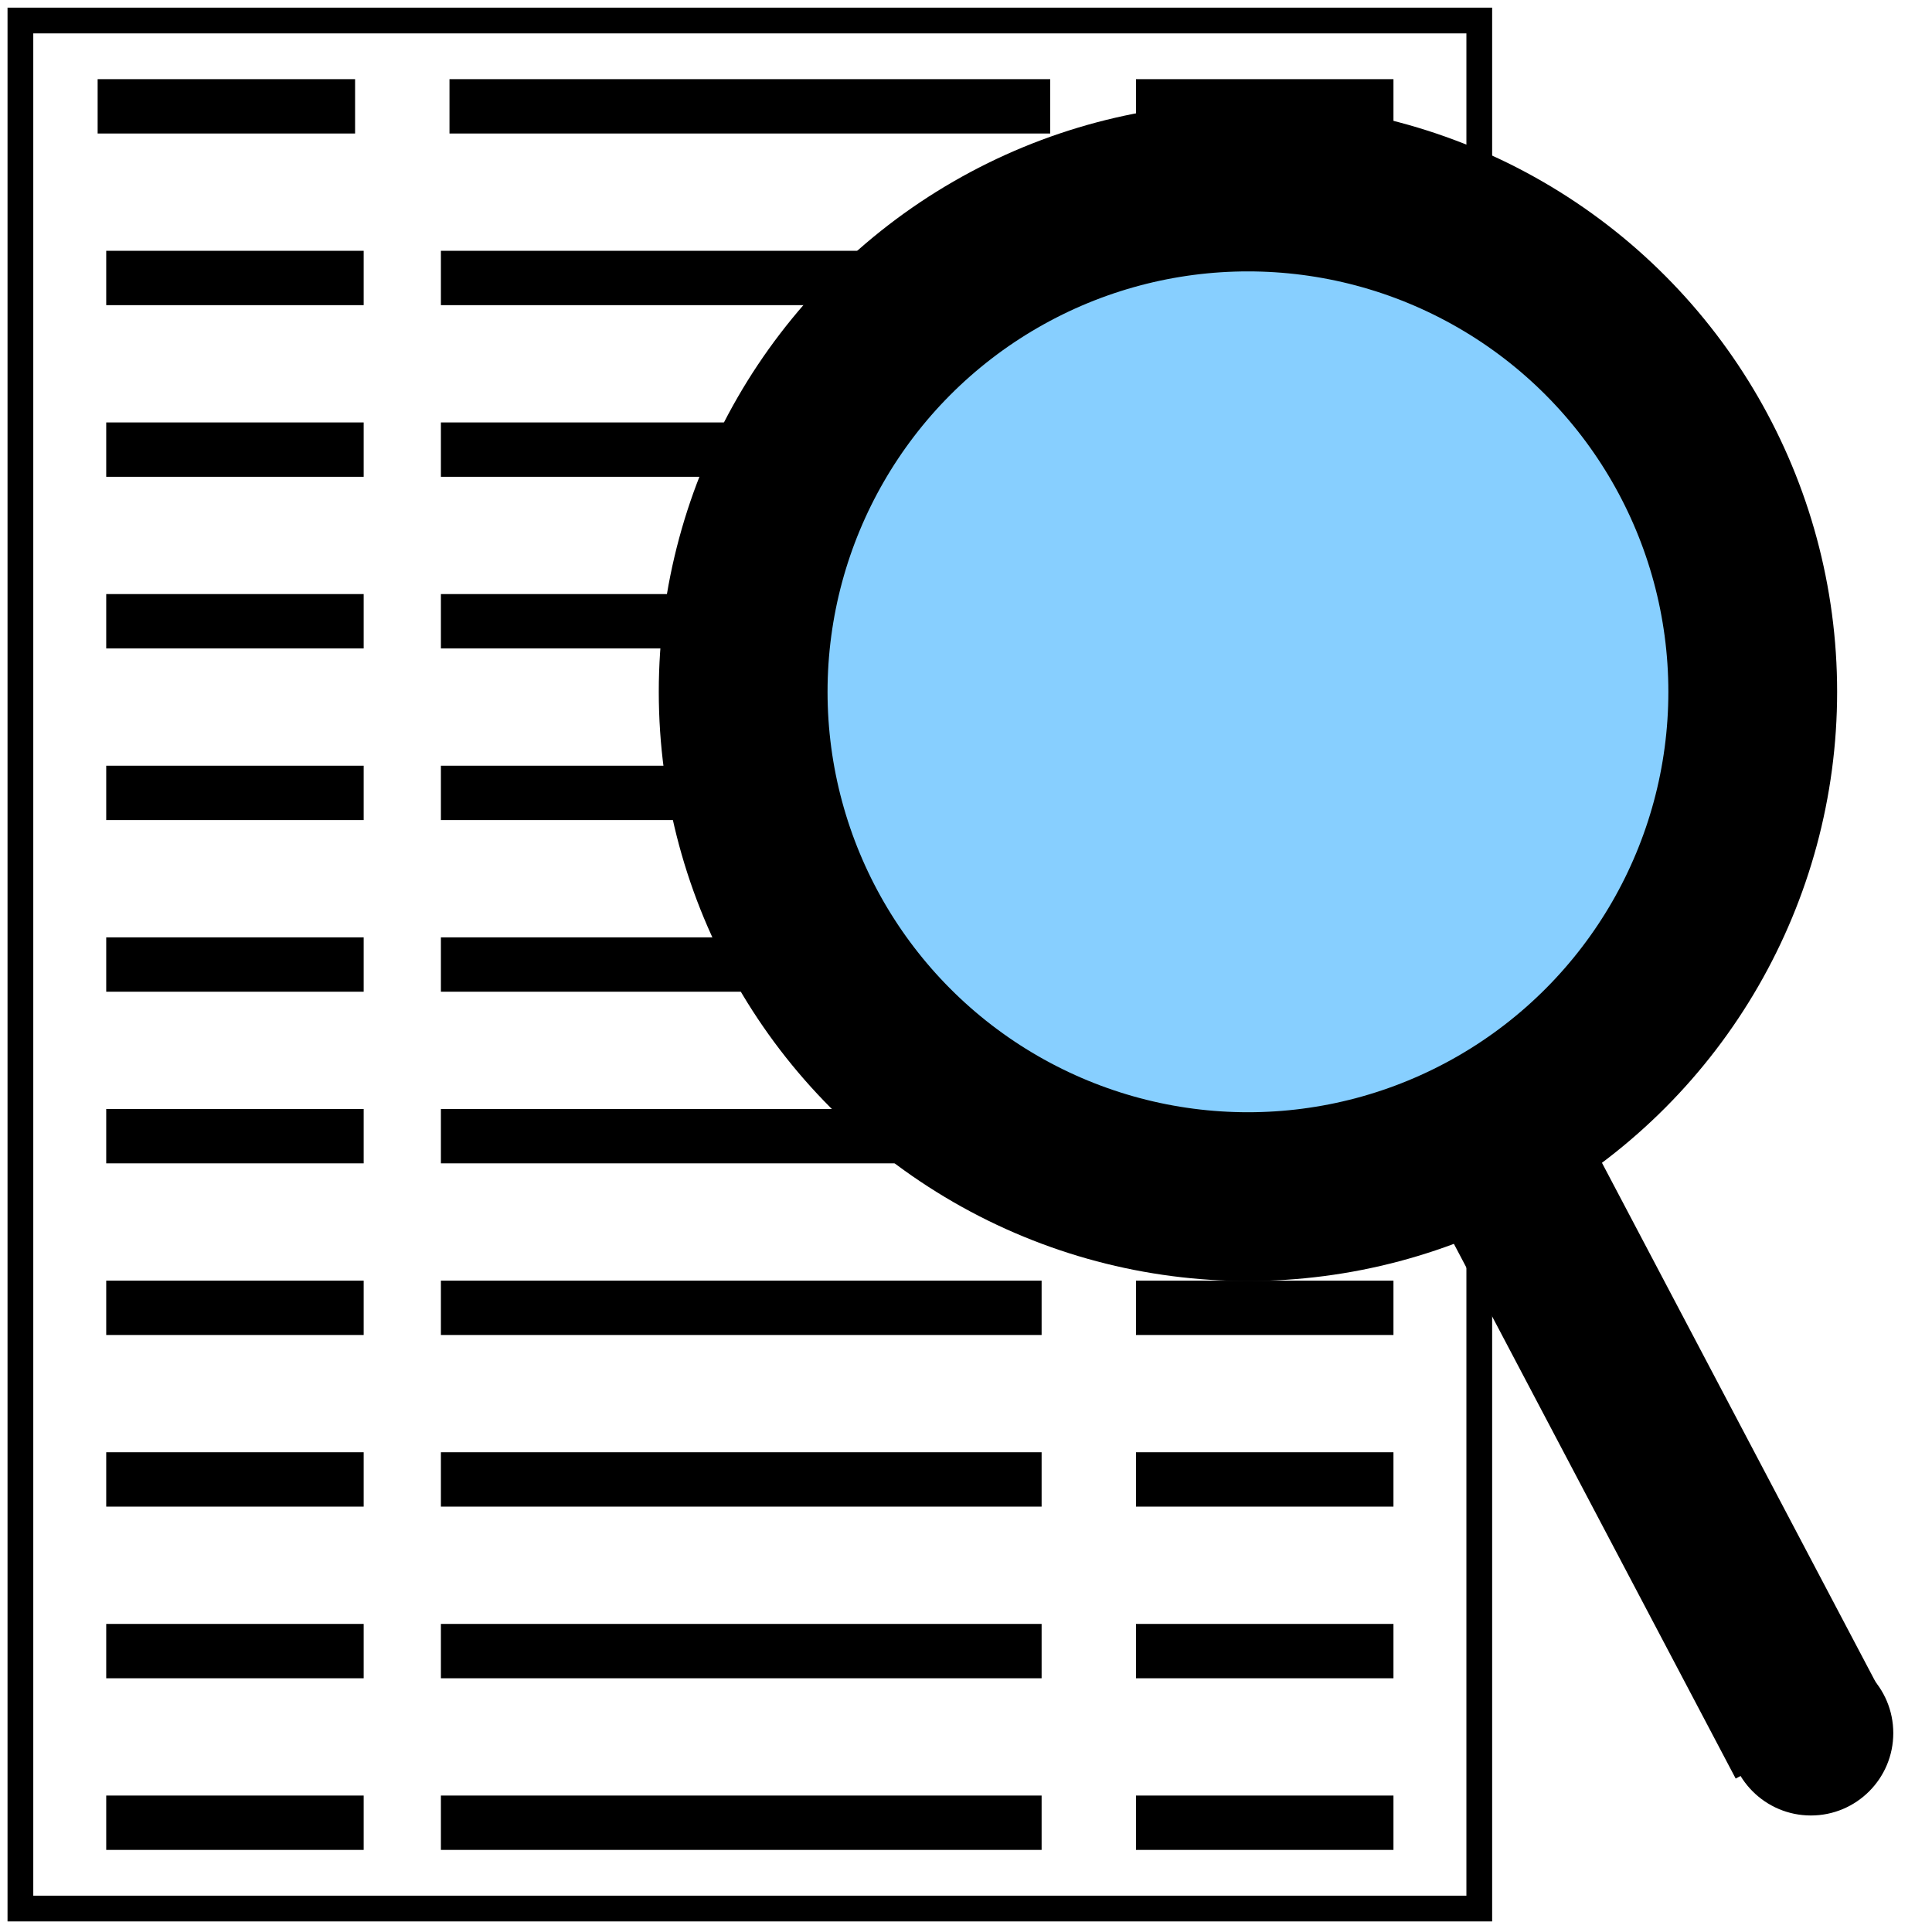 <?xml version="1.0" standalone="no"?>
<!-- Creator: fig2dev Version 3.2.6a -->
<!-- CreationDate: 2020-08-22 23:19:11 -->
<!-- Magnification: 1.05 -->
<svg	xmlns="http://www.w3.org/2000/svg"
	xmlns:xlink="http://www.w3.org/1999/xlink"
	width="639pt" height="638pt"
	viewBox="1693 343 10131 10114">
<g fill="none">
<!-- Line -->
<polyline points=" 7650,900 9000,900"
	stroke="#000000" stroke-width="285px"/>
<!-- Line -->
<polyline points=" 7650,1800 9000,1800"
	stroke="#000000" stroke-width="285px"/>
<!-- Line -->
<polyline points=" 7650,2700 9000,2700"
	stroke="#000000" stroke-width="285px"/>
<!-- Line -->
<polyline points=" 7650,3600 9000,3600"
	stroke="#000000" stroke-width="285px"/>
<!-- Line -->
<polyline points=" 7650,4500 9000,4500"
	stroke="#000000" stroke-width="285px"/>
<!-- Line -->
<polyline points=" 7650,5400 9000,5400"
	stroke="#000000" stroke-width="285px"/>
<!-- Line -->
<polyline points=" 7650,6300 9000,6300"
	stroke="#000000" stroke-width="285px"/>
<!-- Line -->
<polyline points=" 7650,7200 9000,7200"
	stroke="#000000" stroke-width="285px"/>
<!-- Line -->
<polyline points=" 7650,8100 9000,8100"
	stroke="#000000" stroke-width="285px"/>
<!-- Line -->
<polyline points=" 7650,9000 9000,9000"
	stroke="#000000" stroke-width="285px"/>
<!-- Line -->
<polyline points=" 7650,9900 9000,9900"
	stroke="#000000" stroke-width="285px"/>
<!-- Line -->
<rect x="1800" y="450" width="7650" height="9900"
	stroke="#000000" stroke-width="135px"/>
<!-- Line -->
<polyline points=" 4050,900 7200,900"
	stroke="#000000" stroke-width="285px"/>
<!-- Line -->
<polyline points=" 2205,900 3555,900"
	stroke="#000000" stroke-width="285px"/>
<!-- Line -->
<polyline points=" 4005,1800 7155,1800"
	stroke="#000000" stroke-width="285px"/>
<!-- Line -->
<polyline points=" 2250,1800 3600,1800"
	stroke="#000000" stroke-width="285px"/>
<!-- Line -->
<polyline points=" 4005,2700 7155,2700"
	stroke="#000000" stroke-width="285px"/>
<!-- Line -->
<polyline points=" 2250,2700 3600,2700"
	stroke="#000000" stroke-width="285px"/>
<!-- Line -->
<polyline points=" 4005,3600 7155,3600"
	stroke="#000000" stroke-width="285px"/>
<!-- Line -->
<polyline points=" 4005,4500 7155,4500"
	stroke="#000000" stroke-width="285px"/>
<!-- Line -->
<polyline points=" 4005,5400 7155,5400"
	stroke="#000000" stroke-width="285px"/>
<!-- Line -->
<polyline points=" 4005,6300 7155,6300"
	stroke="#000000" stroke-width="285px"/>
<!-- Line -->
<polyline points=" 4005,7200 7155,7200"
	stroke="#000000" stroke-width="285px"/>
<!-- Line -->
<polyline points=" 4005,8100 7155,8100"
	stroke="#000000" stroke-width="285px"/>
<!-- Line -->
<polyline points=" 4005,9000 7155,9000"
	stroke="#000000" stroke-width="285px"/>
<!-- Line -->
<polyline points=" 4005,9900 7155,9900"
	stroke="#000000" stroke-width="285px"/>
<!-- Line -->
<polyline points=" 2250,3600 3600,3600"
	stroke="#000000" stroke-width="285px"/>
<!-- Line -->
<polyline points=" 2250,4500 3600,4500"
	stroke="#000000" stroke-width="285px"/>
<!-- Line -->
<polyline points=" 2250,5400 3600,5400"
	stroke="#000000" stroke-width="285px"/>
<!-- Line -->
<polyline points=" 2250,6300 3600,6300"
	stroke="#000000" stroke-width="285px"/>
<!-- Line -->
<polyline points=" 2250,7200 3600,7200"
	stroke="#000000" stroke-width="285px"/>
<!-- Line -->
<polyline points=" 2250,8100 3600,8100"
	stroke="#000000" stroke-width="285px"/>
<!-- Line -->
<polyline points=" 2250,9000 3600,9000"
	stroke="#000000" stroke-width="285px"/>
<!-- Line -->
<polyline points=" 2250,9900 3600,9900"
	stroke="#000000" stroke-width="285px"/>
<!-- Circle -->
<circle cx="11189" cy="9430" r="428" fill="#000000"
	stroke="#000000" stroke-width="8px"/>
<!-- Circle -->
<circle cx="8237" cy="3970" r="2647" fill="#87cfff"
	stroke="#000000" stroke-width="885px"/>
<!-- Line -->
<polyline points=" 9431,6132 11186,9462"
	stroke="#000000" stroke-width="885px"/>
</g>
</svg>
